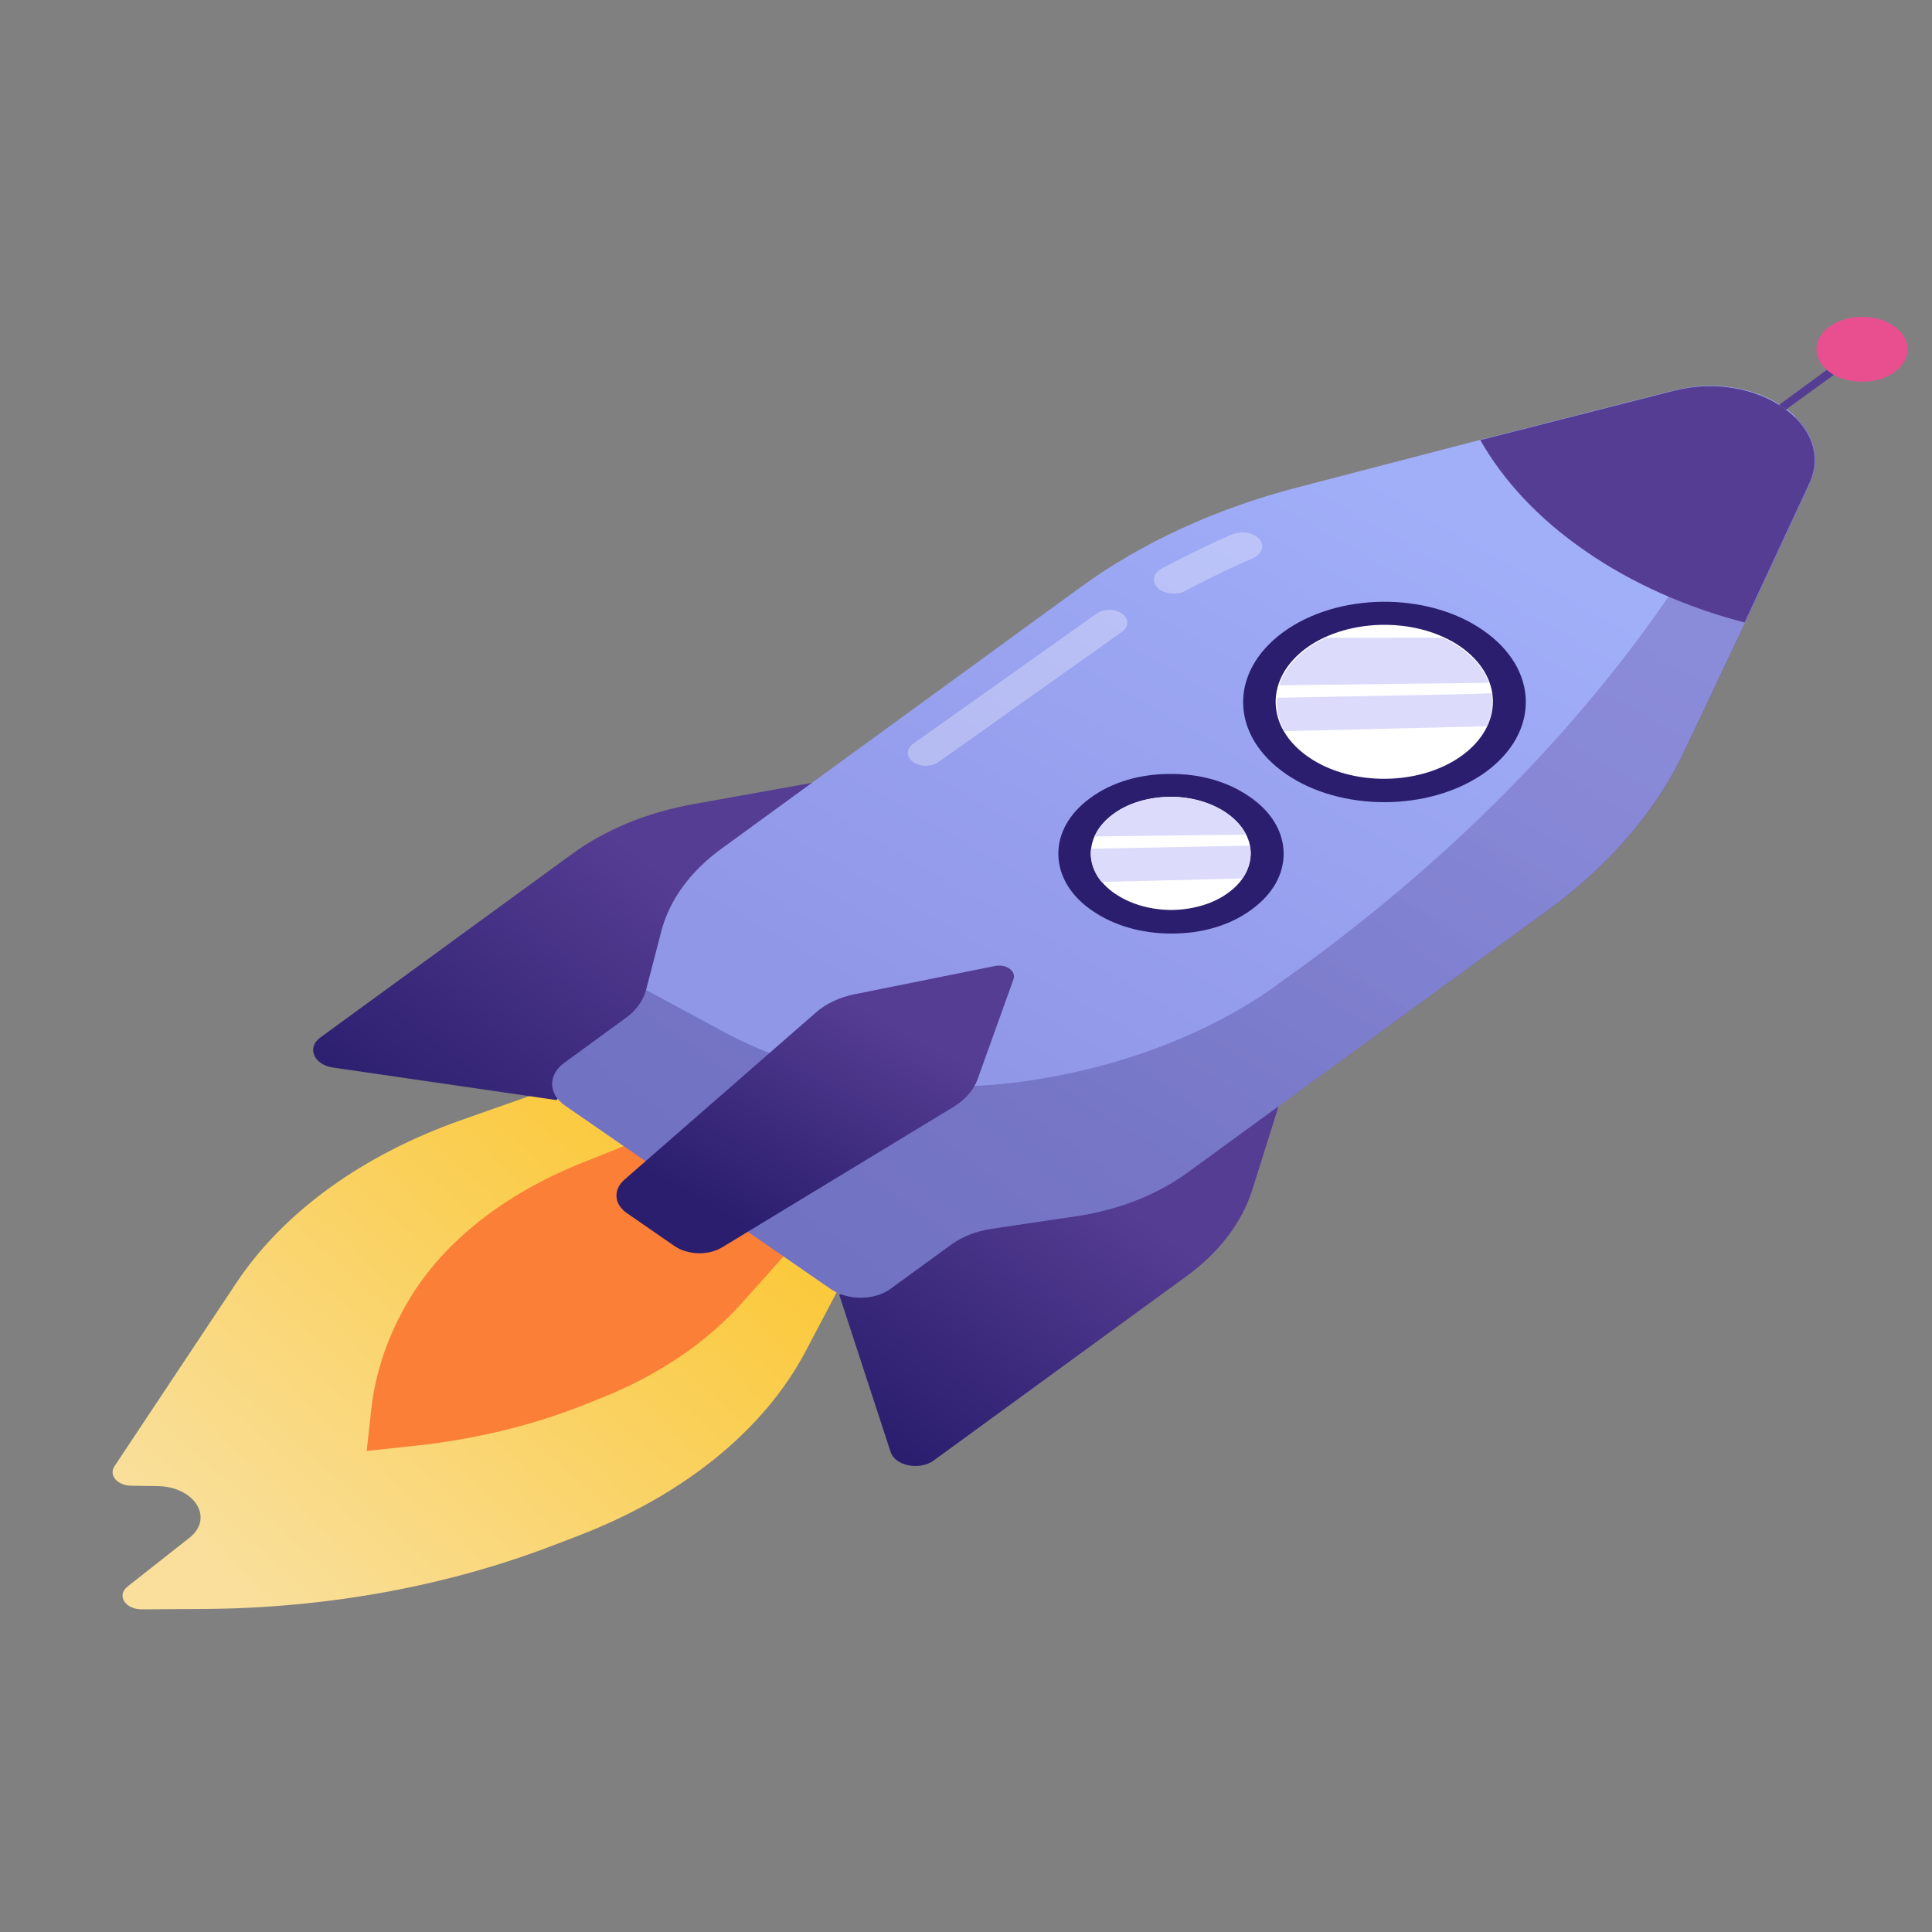 <?xml version="1.0" encoding="utf-8"?>
<!-- Generator: Adobe Illustrator 24.0.2, SVG Export Plug-In . SVG Version: 6.00 Build 0)  -->
<svg version="1.1" id="Layer_1" xmlns="http://www.w3.org/2000/svg" xmlns:xlink="http://www.w3.org/1999/xlink" x="0px" y="0px"
	 viewBox="0 0 500 500" style="enable-background:new 0 0 500 500;" xml:space="preserve">
<rect x="0" y="0" width="500" height="500" fill="#808080" stroke="none"/>
<style type="text/css">
	.st0{fill:url(#SVGID_1_);}
	.st1{fill:#FB7F37;}
	.st2{fill:url(#SVGID_2_);}
	.st3{fill:url(#SVGID_3_);}
	.st4{fill:url(#SVGID_4_);}
	.st5{fill:#FFFFFF;}
	.st6{fill:#2B1E6E;}
	.st7{fill:#553D93;}
	.st8{fill:#E94F8F;}
	.st9{opacity:0.3;fill:url(#SVGID_5_);}
	.st10{fill:url(#SVGID_6_);}
	.st11{opacity:0.3;fill:#FFFFFF;}
	.st12{opacity:0.3;}
	.st13{clip-path:url(#SVGID_8_);fill:#DDDBFC;}
	.st14{clip-path:url(#SVGID_10_);fill:#DDDBFC;}
</style>
<g>
	
		<linearGradient id="SVGID_1_" gradientUnits="userSpaceOnUse" x1="-3037.937" y1="2510.159" x2="-3029.425" y2="2683.228" gradientTransform="matrix(0.707 0.707 -0.707 0.707 4107.013 661.022)">
		<stop  offset="0" style="stop-color:#FBC733"/>
		<stop  offset="1" style="stop-color:#F9DF9B"/>
	</linearGradient>
	<path class="st0" d="M146,280.5l-26.4,9.3c-25.7,9-46.3,23.9-58.5,42.3l-31.5,47.4c-1.5,2.3,0.8,5,4.4,5l6.7,0.1
		c9.7,0.1,14.8,8.3,8.3,13.4l-16,12.6c-2.9,2.3-0.6,5.9,3.7,5.9l16.1-0.1c31.8-0.2,63.1-5.9,91-16.7l6.5-2.5
		c26.8-10.4,47.5-27.2,58.2-47.5l10-19L146,280.5z"/>
	<path class="st1" d="M166.5,294.6l-16,6.4c-20,8-35.7,20.4-44.6,35.3c-5.4,9-8.7,18.6-9.8,28.3l-1.2,10.9l13.1-1.4
		c15.5-1.7,30.5-5.4,44.1-10.9l4-1.6c14.6-5.9,26.9-14.3,35.9-24.4l13.8-15.4L166.5,294.6z"/>
	<g>
		
			<linearGradient id="SVGID_2_" gradientUnits="userSpaceOnUse" x1="-3101.592" y1="2476.323" x2="-3087.6" y2="2573.331" gradientTransform="matrix(0.707 0.707 -0.707 0.707 4107.013 661.022)">
			<stop  offset="0" style="stop-color:#553D93"/>
			<stop  offset="1" style="stop-color:#2B1E6E"/>
		</linearGradient>
		<path class="st2" d="M219.6,200.9l-40.1,7.2c-11.9,2.1-22.8,6.6-31.3,12.8l-65.3,47.6c-3.6,2.6-1.7,7.1,3.4,7.8l57.7,8.4
			L219.6,200.9z"/>
		
			<linearGradient id="SVGID_3_" gradientUnits="userSpaceOnUse" x1="-2954.908" y1="2452.554" x2="-2941.623" y2="2538.465" gradientTransform="matrix(0.707 0.707 -0.707 0.707 4107.013 661.022)">
			<stop  offset="0" style="stop-color:#553D93"/>
			<stop  offset="1" style="stop-color:#2B1E6E"/>
		</linearGradient>
		<path class="st3" d="M333.1,279.3l-9,28.6c-2.7,8.5-8.6,16.3-17.2,22.5l-65.3,47.6c-3.6,2.6-9.9,1.4-11.1-2.2l-13.3-40.7
			L333.1,279.3z"/>
	</g>
	
		<linearGradient id="SVGID_4_" gradientUnits="userSpaceOnUse" x1="-3034.37" y1="2271.543" x2="-2985.631" y2="2450.254" gradientTransform="matrix(0.707 0.707 -0.707 0.707 4107.013 661.022)">
		<stop  offset="0" style="stop-color:#A1AEF8"/>
		<stop  offset="1" style="stop-color:#9097E7"/>
	</linearGradient>
	<path class="st4" d="M307.4,303.4c-7.9,5.8-18.1,9.8-29.2,11.4l-21.6,3.2c-3.9,0.6-7.5,2-10.3,4l-15.8,11.5
		c-4.2,3.1-11.1,3.1-15.5,0.1l-68.8-47.5c-4.3-3-4.4-7.9-0.2-11l15.9-11.6c2.8-2,4.6-4.6,5.3-7.3l4-15.4c2.1-7.9,7.4-15.2,15.3-21
		l93.1-67.8c15.9-11.6,35.3-20.5,56.7-26l46.9-12.2l50.2-12.8c12.3-3.1,24.4,0.3,31.1,6.7c4.9,4.7,6.9,11,3.9,17.4l-16.7,35.9
		l-15.9,33.6c-7.3,15.3-19.3,29.3-35.2,40.9L307.4,303.4z"/>
	<g>
		<ellipse class="st5" cx="303" cy="220.9" rx="24.9" ry="17.7"/>
		<path class="st6" d="M303,241.6c-7.6,0-14.8-2.1-20.3-5.9c-5.6-3.8-8.7-9-8.8-14.5c-0.1-5.5,2.8-10.7,8.3-14.7
			c5.4-4,12.7-6.2,20.5-6.2c7.9-0.1,15.1,2,20.7,5.9c5.6,3.8,8.7,9,8.8,14.5c0.1,5.5-2.8,10.7-8.3,14.7c-5.4,4-12.7,6.2-20.5,6.2
			C303.2,241.6,303.1,241.6,303,241.6z M303,206.2c-0.1,0-0.2,0-0.3,0c-5.5,0.1-10.7,1.6-14.5,4.4c-3.9,2.8-5.9,6.5-5.9,10.4
			c0.1,3.9,2.3,7.6,6.3,10.3c4,2.7,9.1,4.2,14.7,4.2c5.5-0.1,10.7-1.6,14.5-4.4c3.9-2.8,5.9-6.5,5.9-10.4c-0.1-3.9-2.3-7.6-6.3-10.3
			C313.5,207.7,308.4,206.2,303,206.2z"/>
	</g>
	<g>
		<ellipse class="st5" cx="358.3" cy="181.7" rx="32.4" ry="23"/>
		<path class="st6" d="M358.3,207.6c-9.2,0-18.4-2.4-25.5-7.3c-14.5-10-14.8-26.4-0.7-36.7c14.1-10.3,37.3-10.5,51.7-0.5
			c14.5,10,14.8,26.4,0.7,36.7C377.3,205,367.8,207.6,358.3,207.6z M358.3,161.7c-7.3,0-14.7,2-20.2,6c-10.8,7.9-10.6,20.5,0.5,28.2
			c11.1,7.7,29,7.5,39.8-0.4c10.8-7.9,10.6-20.5-0.5-28.2C372.5,163.6,365.4,161.7,358.3,161.7z"/>
	</g>
	<path class="st7" d="M451.5,161.1c-15-3.9-29.1-10.1-41.2-18.5c-12.2-8.4-21.2-18.2-27.2-28.7l50.2-12.8c21.3-5.4,42,8.9,34.9,24.1
		L451.5,161.1z"/>
	<g>
		<polygon class="st7" points="462.2,106 460.4,104.8 472.8,95.7 474.6,97 		"/>
	</g>
	<ellipse class="st8" cx="481.9" cy="90.4" rx="11.8" ry="8.4"/>
	
		<linearGradient id="SVGID_5_" gradientUnits="userSpaceOnUse" x1="-3012.106" y1="2313.835" x2="-2980.455" y2="2518.508" gradientTransform="matrix(0.707 0.707 -0.707 0.707 4107.013 661.022)">
		<stop  offset="0" style="stop-color:#553D93"/>
		<stop  offset="1" style="stop-color:#2B1E6E"/>
	</linearGradient>
	<path class="st9" d="M307.4,303.4c-7.9,5.8-18.1,9.8-29.2,11.4l-21.6,3.2c-3.9,0.6-7.5,2-10.3,4l-15.8,11.5
		c-4.2,3.1-11.1,3.1-15.5,0.1l-68.8-47.5c-4.3-3-4.4-7.9-0.2-11l15.9-11.6c2.8-2,4.6-4.6,5.3-7.3l20.4,11c22.4,12,51,16.6,78.5,12.5
		c24.3-3.6,46.6-12.1,64.1-24.6l1.2-0.9c46.2-32.7,83.3-71.3,109.5-113.7l23.7-32.8c4.9,4.7,6.9,11,3.9,17.4l-16.7,35.9l-15.9,33.6
		c-7.3,15.3-19.3,29.3-35.2,40.9L307.4,303.4z"/>
	
		<linearGradient id="SVGID_6_" gradientUnits="userSpaceOnUse" x1="-3028.446" y1="2462.78" x2="-3010.09" y2="2524.842" gradientTransform="matrix(0.707 0.707 -0.707 0.707 4107.013 661.022)">
		<stop  offset="0" style="stop-color:#553D93"/>
		<stop  offset="1" style="stop-color:#2B1E6E"/>
	</linearGradient>
	<path class="st10" d="M257.5,250l-36.3,7.3c-3.9,0.8-7.4,2.4-10,4.7l-49.6,43.3c-3,2.6-2.7,6.4,0.7,8.7l12.3,8.5
		c3.4,2.3,8.7,2.5,12.3,0.3l59.8-36.3c3.1-1.9,5.3-4.4,6.3-7.2l9.3-25.9C263,251.3,260.4,249.4,257.5,250z"/>
	<path class="st11" d="M236.3,197.2c-1.8-1.3-1.8-3.4,0-4.7l47.5-33.7c1.8-1.3,4.8-1.3,6.6,0c1.8,1.3,1.8,3.4,0,4.7l-47.5,33.7
		C241.1,198.5,238.1,198.5,236.3,197.2z"/>
	<g class="st12">
		<path class="st5" d="M300.2,152.6c-0.2-0.1-0.3-0.2-0.5-0.4c-1.7-1.6-1.3-3.9,1-5.1c4.5-2.4,9.2-4.7,13.9-6.9
			c1.4-0.6,2.8-1.3,4.3-1.9c2.4-1,5.5-0.5,7,1.2c1.5,1.7,0.7,3.9-1.7,5c-1.4,0.6-2.7,1.2-4.1,1.8c-4.5,2.1-9,4.3-13.3,6.6
			C304.9,154,302,153.8,300.2,152.6z"/>
	</g>
	<g>
		<defs>
			<ellipse id="SVGID_7_" cx="358.3" cy="181.7" rx="27.9" ry="19.8"/>
		</defs>
		<clipPath id="SVGID_8_">
			<use xlink:href="#SVGID_7_"  style="overflow:visible;"/>
		</clipPath>
		<polygon class="st13" points="329.4,165.1 385.6,165 394.6,176.6 319.5,177.5 		"/>
		<path class="st13" d="M319.8,180.8c0.9-0.2,3.1-0.1,3.9-0.1c7.2-0.1,14.4-0.3,21.6-0.4c11.9-0.2,23.9-0.5,35.8-0.7
			c4.3-0.1,8.9-0.6,13.1-0.5c5.6,0.1,3.6,4.2,1.3,6.3c-3.2,3-6.9,2.5-12.7,2.6c-12.1,0.3-24.2,0.6-36.3,0.9c-4.5,0.1-9,0.2-13.5,0.3
			c-3.5,0.1-8.9,0.7-12,0.1C316.8,188.5,313.8,182.4,319.8,180.8z"/>
	</g>
	<g>
		<defs>
			<path id="SVGID_9_" d="M318.5,230.6c-7.6,6.1-20.6,6.6-29.2,1.3c-8.6-5.4-9.4-14.6-1.8-20.7c7.6-6.1,20.6-6.6,29.2-1.3
				C325.2,215.3,326,224.5,318.5,230.6z"/>
		</defs>
		<clipPath id="SVGID_10_">
			<use xlink:href="#SVGID_9_"  style="overflow:visible;"/>
		</clipPath>
		<polygon class="st14" points="274.1,204.4 330.3,204.3 339.3,215.8 264.2,216.7 		"/>
		<path class="st14" d="M264.6,220c0.9-0.2,3.1-0.1,3.9-0.1c7.2-0.1,14.4-0.3,21.6-0.4c11.9-0.2,23.9-0.5,35.8-0.7
			c4.3-0.1,8.9-0.6,13.1-0.5c5.6,0.1,3.6,4.2,1.3,6.3c-3.2,3-6.9,2.5-12.7,2.6c-12.1,0.3-24.2,0.6-36.3,0.9c-4.5,0.1-9,0.2-13.5,0.3
			c-3.5,0.1-8.9,0.7-12,0.1C261.5,227.7,258.5,221.6,264.6,220z"/>
	</g>
</g>
</svg>
